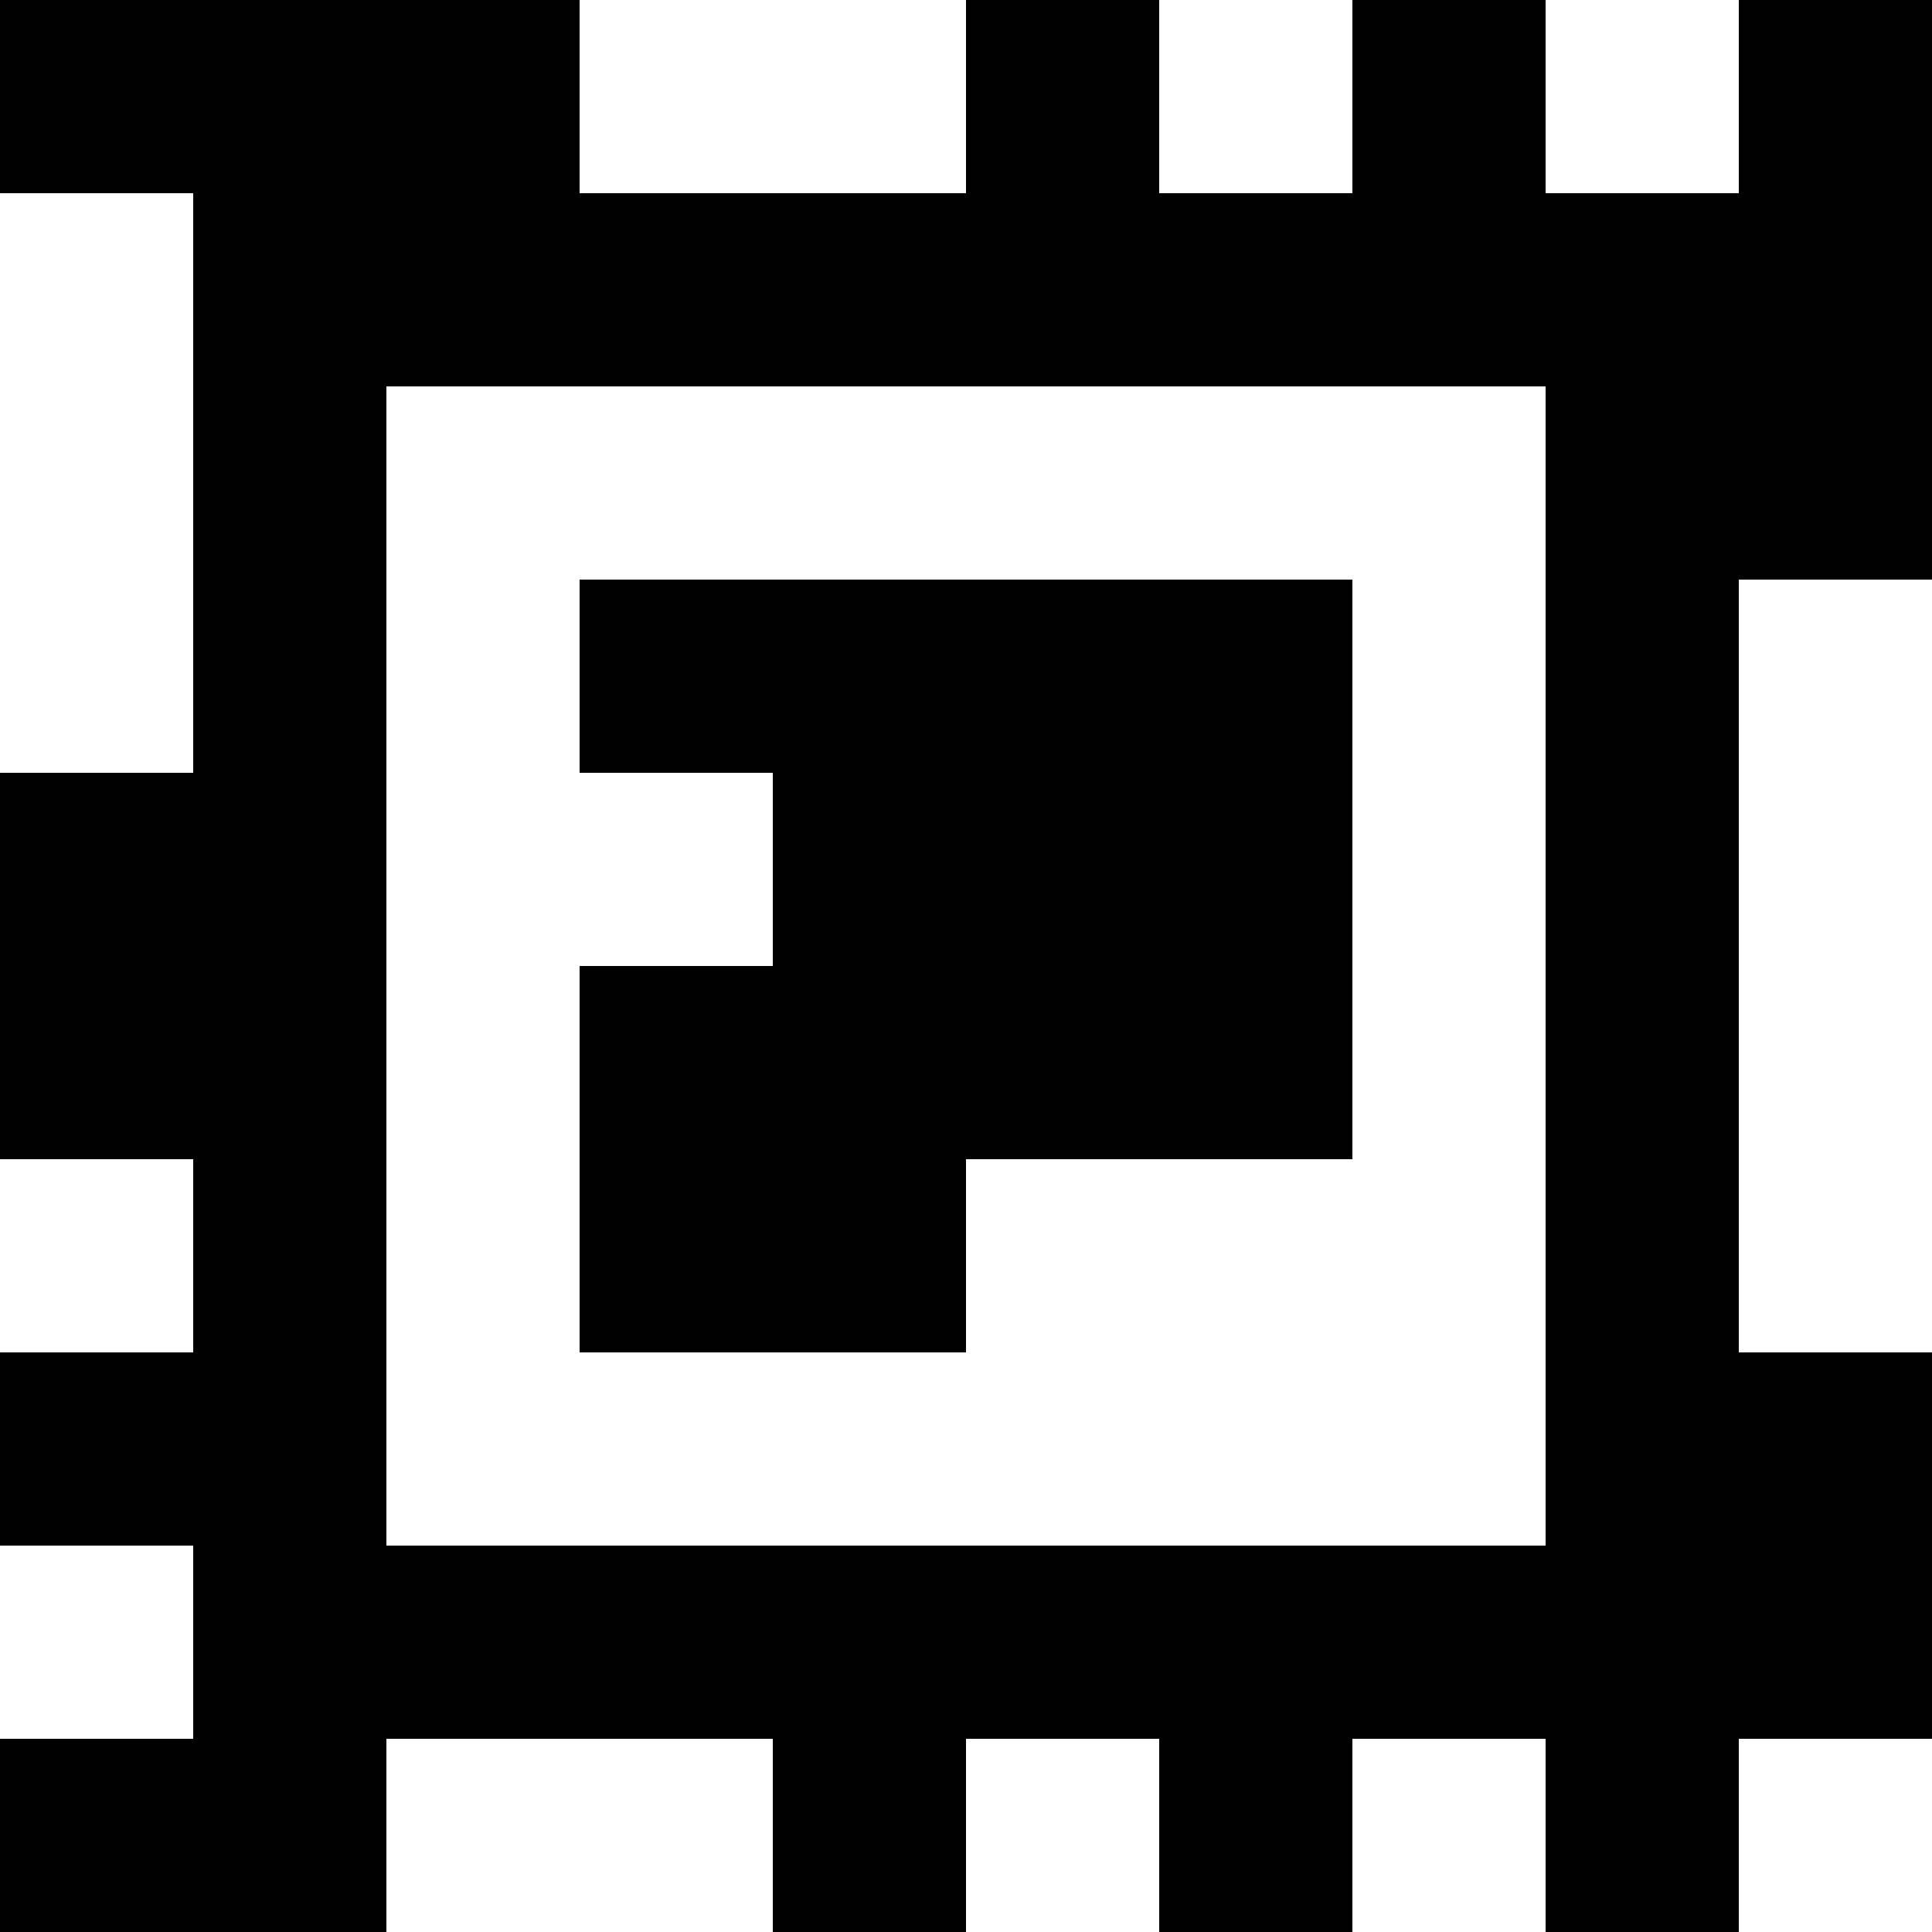 <?xml version="1.0" standalone="yes"?>
<svg xmlns="http://www.w3.org/2000/svg" width="100" height="100">
<rect width="100%" height="100%" fill="#808080" stroke="none"/>
<path style="fill:#000000; stroke:none;" d="M0 0L0 10L10 10L10 40L0 40L0 60L10 60L10 70L0 70L0 80L10 80L10 90L0 90L0 100L20 100L20 90L40 90L40 100L50 100L50 90L60 90L60 100L70 100L70 90L80 90L80 100L90 100L90 90L100 90L100 70L90 70L90 30L100 30L100 0L90 0L90 10L80 10L80 0L70 0L70 10L60 10L60 0L50 0L50 10L30 10L30 0L0 0z"/>
<path style="fill:#ffffff; stroke:none;" d="M30 0L30 10L50 10L50 0L30 0M60 0L60 10L70 10L70 0L60 0M80 0L80 10L90 10L90 0L80 0M0 10L0 40L10 40L10 10L0 10M20 20L20 80L80 80L80 20L20 20z"/>
<path style="fill:#000000; stroke:none;" d="M30 30L30 40L40 40L40 50L30 50L30 70L50 70L50 60L70 60L70 30L30 30z"/>
<path style="fill:#ffffff; stroke:none;" d="M90 30L90 70L100 70L100 30L90 30M0 60L0 70L10 70L10 60L0 60M0 80L0 90L10 90L10 80L0 80M20 90L20 100L40 100L40 90L20 90M50 90L50 100L60 100L60 90L50 90M70 90L70 100L80 100L80 90L70 90M90 90L90 100L100 100L100 90L90 90z"/>
</svg>
